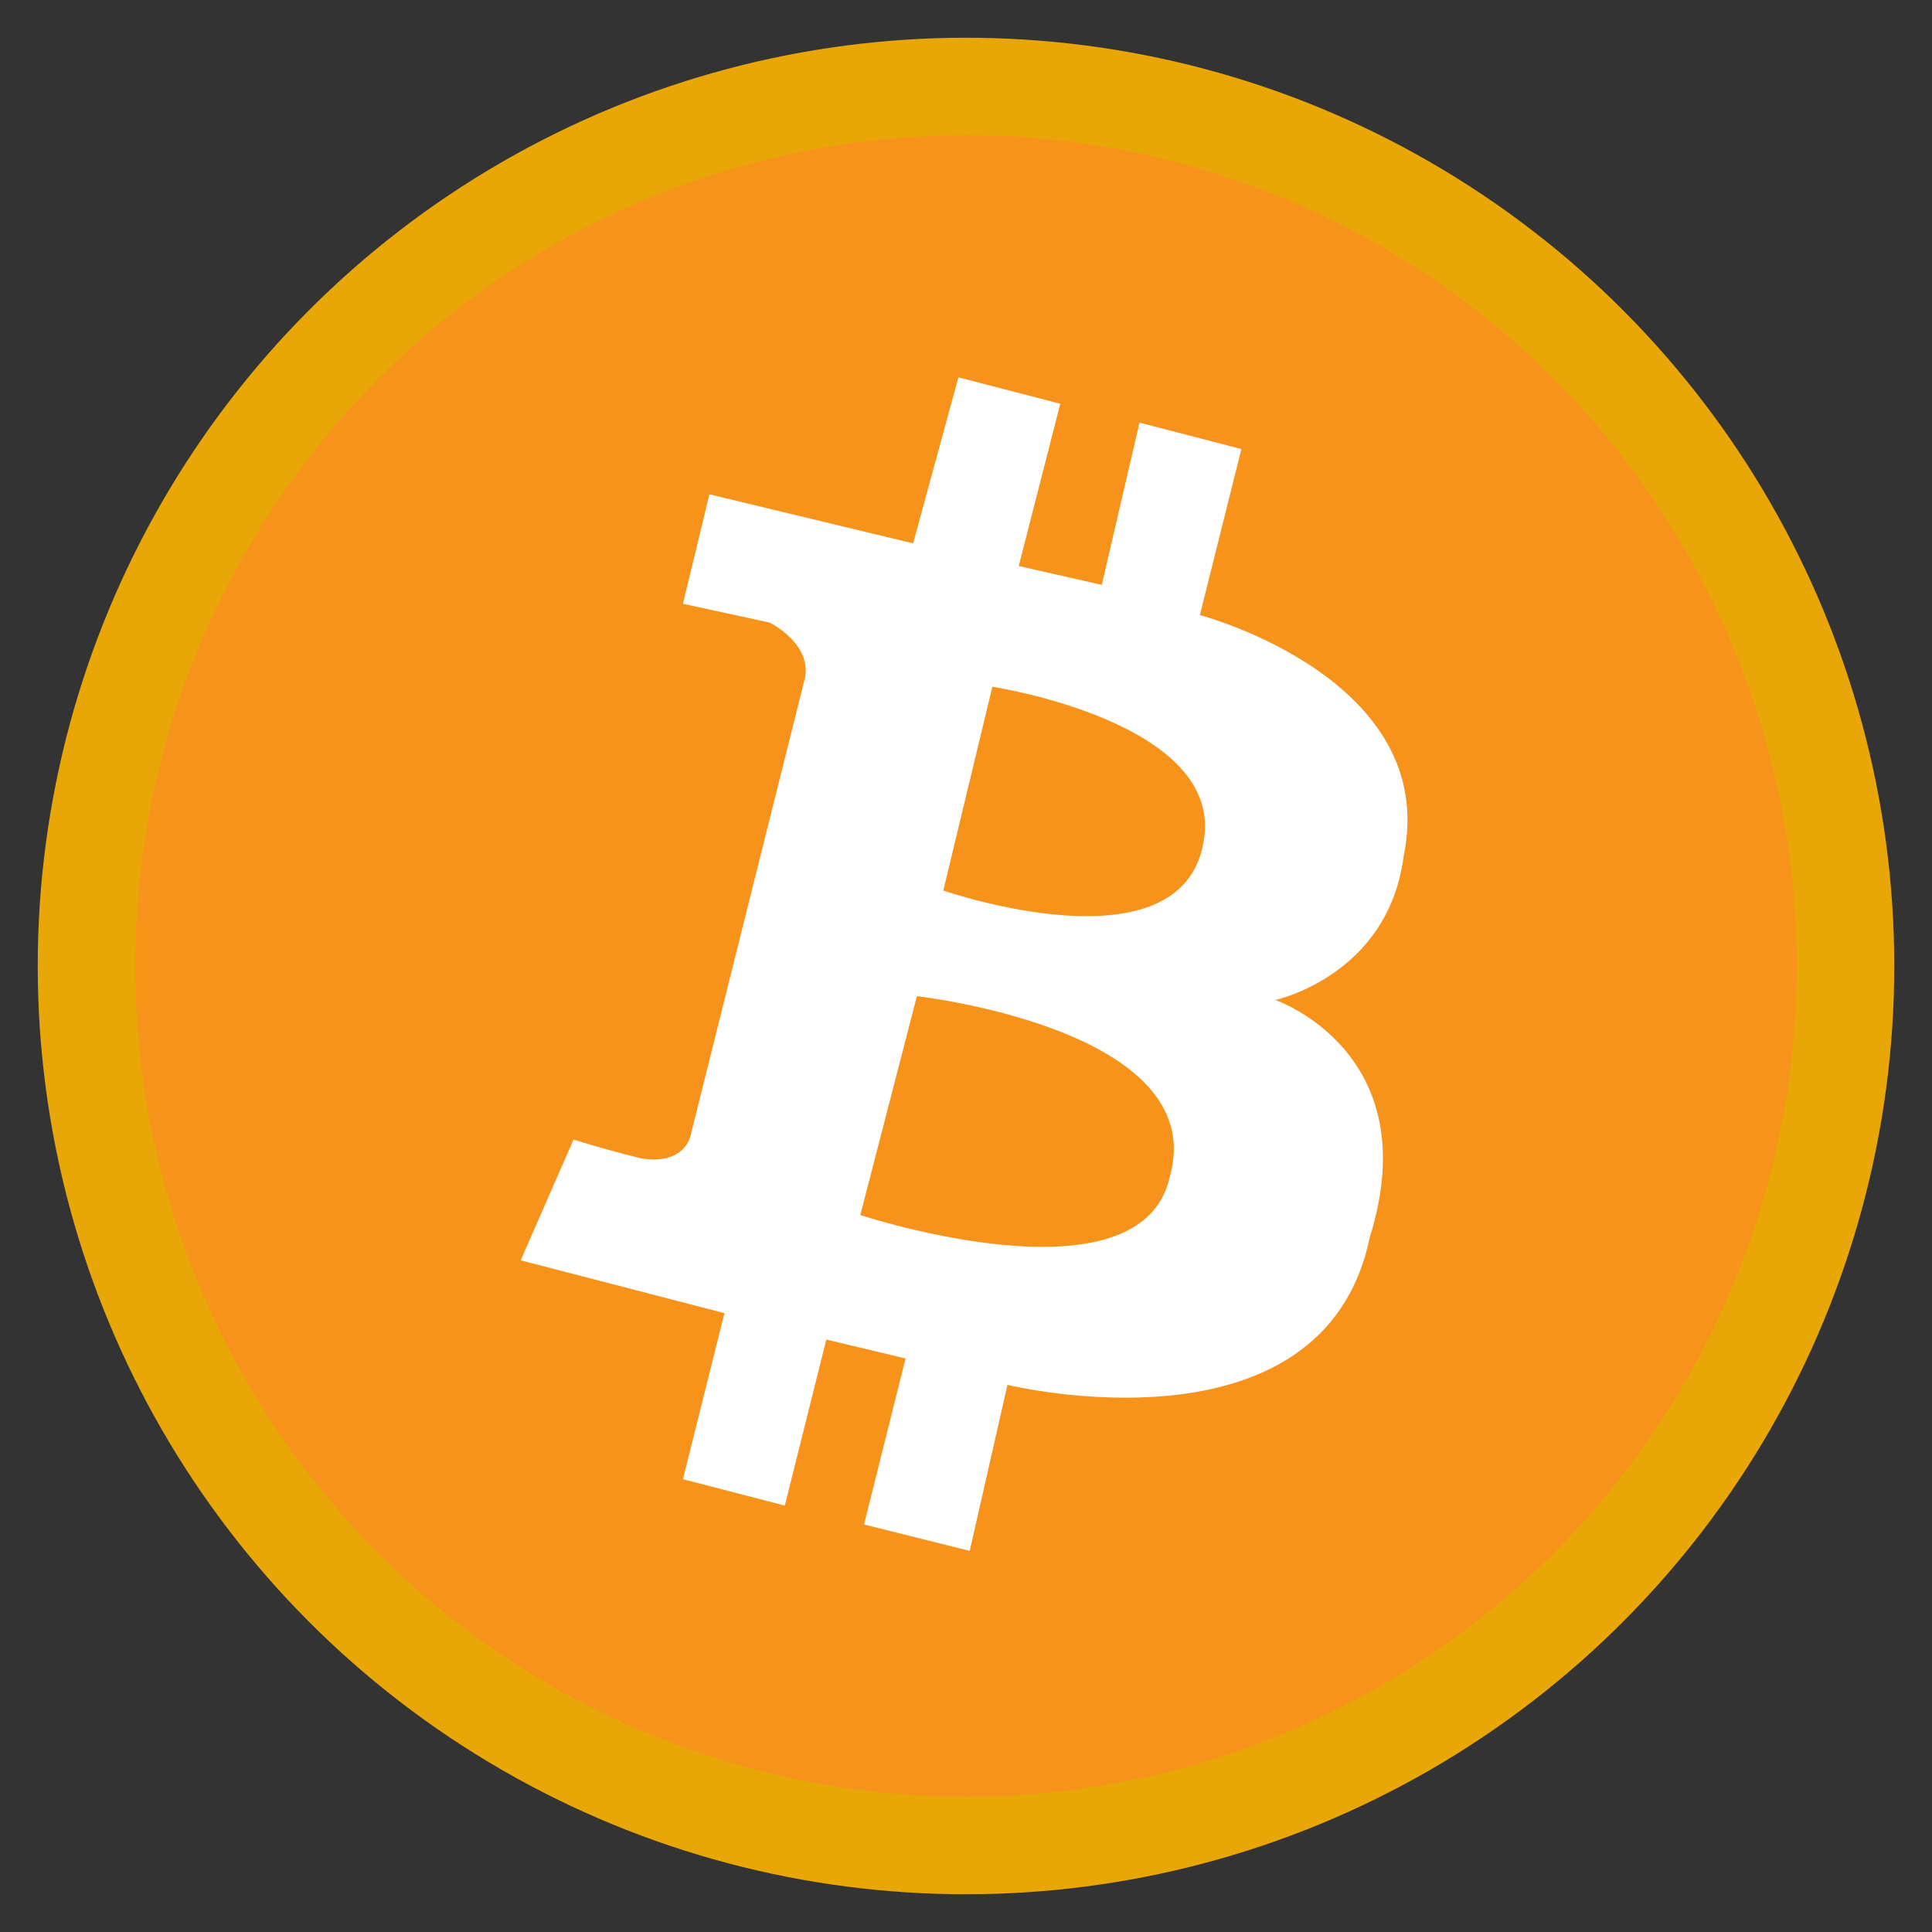 <?xml version="1.0" encoding="UTF-8" standalone="no"?>
<svg
   xmlns:dc="http://purl.org/dc/elements/1.1/"
   xmlns:cc="http://creativecommons.org/ns#"
   xmlns:rdf="http://www.w3.org/1999/02/22-rdf-syntax-ns#"
   xmlns:svg="http://www.w3.org/2000/svg"
   xmlns="http://www.w3.org/2000/svg"
   id="Bitcoin"
   width="256"
   height="256"
   viewBox="0 0 512 512"
   version="1.1">
  <rect x="0" y="0" width="512" height="512" fill="#333333" stroke="none"/>
  <defs
     id="defs907">
    <style
       id="style905">
      .cls-1 {
        fill: #f7931a;
      }

      .cls-1, .cls-2 {
        fill-rule: evenodd;
      }

      .cls-2 {
        fill: #fff;
      }
    </style>
  </defs>
  <path
     id="Full"
     class="cls-1"
     d="M11,256c0,135.094,109.906,245,245,245S501,391.094,501,256,391.094,11,256,11,11,120.906,11,256Z" />
  <path
     id="B"
     class="cls-2"
     d="M253.985,100l-12,44-53.993-13-7,29,23,5s12.221,6.041,9,16c-2.327,9.2-30,120-30,120s-1.465,7.814-13,6c-10.088-2.462-18-5-18-5l-14,32,53.993,14-11,44,27,7,11-44,21,5-11,44,28,7,10-44s83.634,20.468,95.987-39c15.456-49.119-25-63-25-63s29.81-6.344,34-38c9.847-47.187-53.993-64-53.993-64l11-44-27-7-10,43-22-5,11-43Zm9,82s61.688,9.383,55.993,41c-5.788,34.921-68.991,13-68.991,13Zm-20,82-15,58s74.248,24.473,81.989-10C321.255,272.755,242.986,264,242.986,264Z" />
  <circle
     style="opacity:1;fill:none;fill-opacity:1;fill-rule:nonzero;stroke:#e8a607;stroke-width:25.849;stroke-linecap:round;stroke-linejoin:round;stroke-miterlimit:4;stroke-dasharray:none;stroke-dashoffset:0;stroke-opacity:1;paint-order:stroke fill markers"
     id="path2008"
     cx="256"
     cy="256"
     r="233.075" />
</svg>
